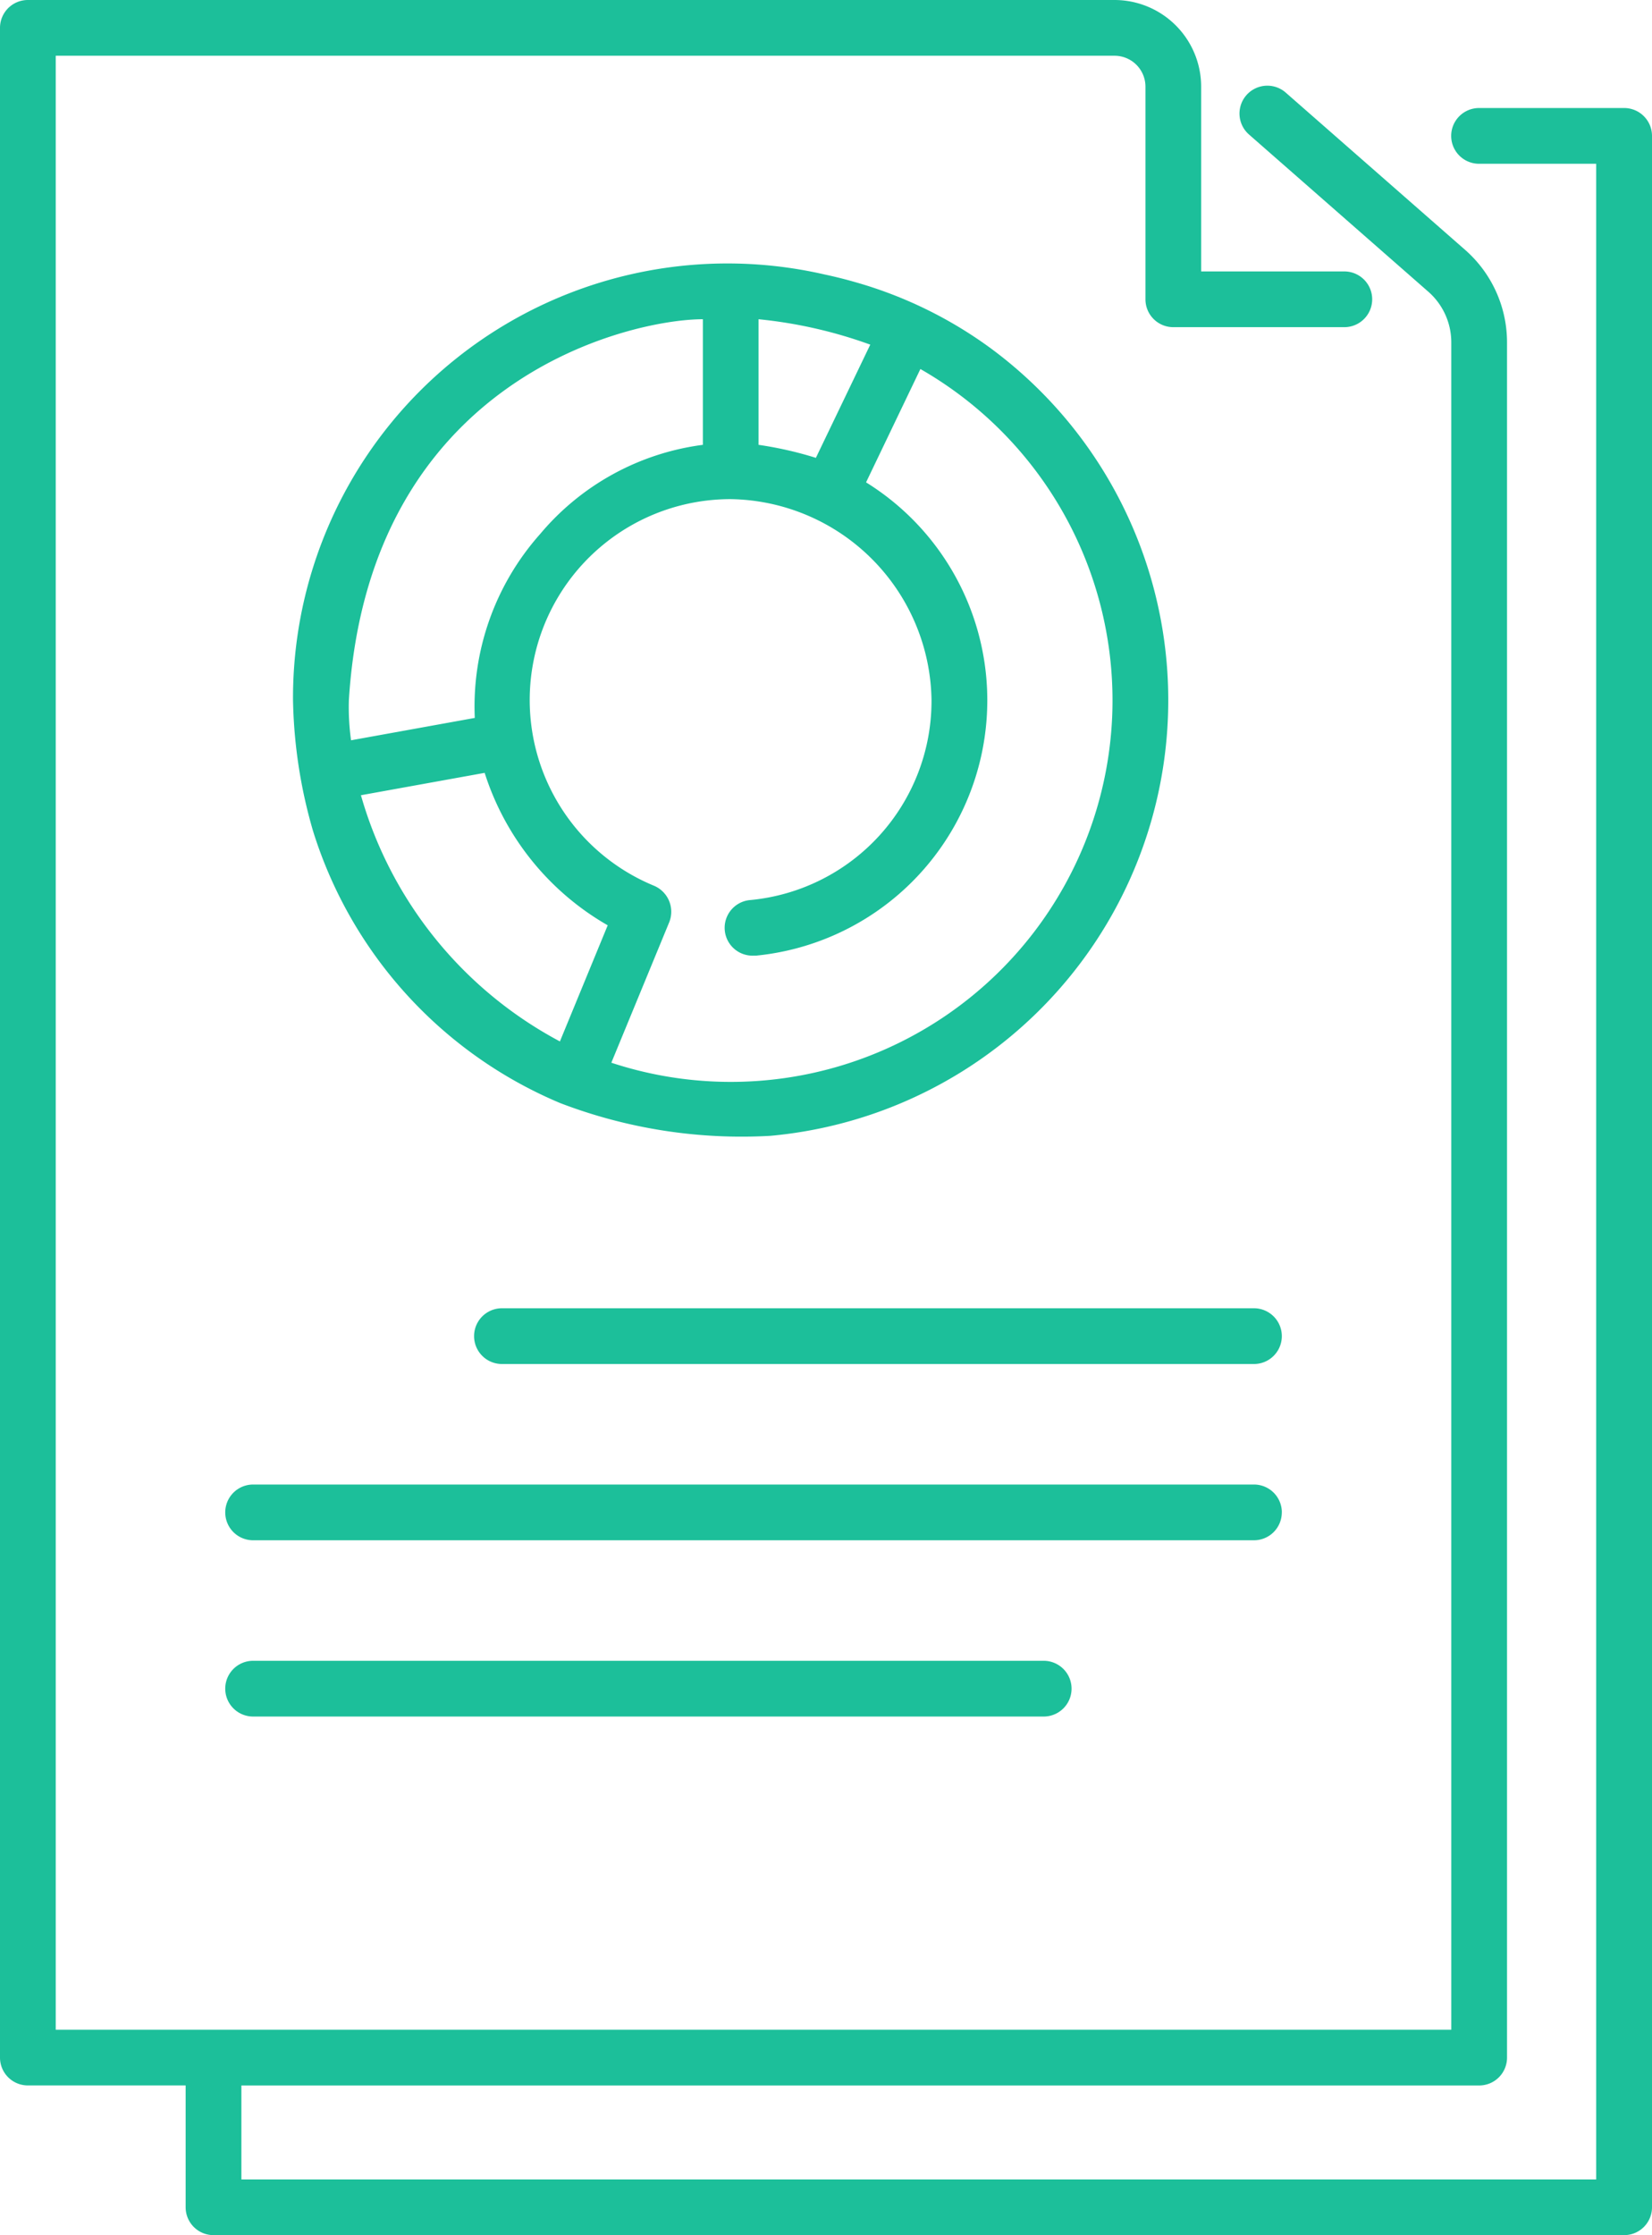 <svg xmlns="http://www.w3.org/2000/svg" width="40.988" height="55.453" viewBox="0 0 40.988 55.453">
  <g id="report_1_" data-name="report (1)" transform="translate(-51.428 -9.586)">
    <path id="Path_14587" data-name="Path 14587" d="M91.725,12.266h-3.6a.691.691,0,1,0,0,1.383h2.906V63.656H57.417V61.325H88.128a.691.691,0,0,0,.691-.691V18.083a3.053,3.053,0,0,0-1.042-2.3l-4.449-3.9a.691.691,0,1,0-.911,1.04l4.449,3.9a1.671,1.671,0,0,1,.57,1.257V59.942H52.811V10.969H79.082a.767.767,0,0,1,.766.766v5.277a.691.691,0,0,0,.691.691h4.243a.691.691,0,0,0,0-1.383H81.23V11.735a2.151,2.151,0,0,0-2.149-2.149H52.119a.691.691,0,0,0-.691.691V60.633a.691.691,0,0,0,.691.691h3.915v3.023a.691.691,0,0,0,.691.691h35a.691.691,0,0,0,.691-.691V12.957a.691.691,0,0,0-.691-.691Z" fill="#1cbf9a"/>
    <path id="Path_14588" data-name="Path 14588" d="M98.643,47.683a10.778,10.778,0,0,0-13.2,10.554,12.35,12.35,0,0,0,.494,3.241,10.8,10.8,0,0,0,6.136,6.76,12.576,12.576,0,0,0,5.215.812,10.853,10.853,0,0,0,5.48-19.528,10.541,10.541,0,0,0-3.381-1.653Q99.019,47.763,98.643,47.683ZM93.251,63.827l-1.186,2.881A10.029,10.029,0,0,1,87.128,60.6l3.07-.555A6.7,6.7,0,0,0,93.251,63.827Zm12.515-5.153a9.47,9.47,0,0,1-12.425,8.562l1.437-3.487a.7.7,0,0,0-.387-.907,4.984,4.984,0,0,1,1.91-9.588,5.061,5.061,0,0,1,4.984,4.984A4.963,4.963,0,0,1,96.794,63.2a.691.691,0,0,0,.067,1.38c.022,0,.045,0,.068,0a6.365,6.365,0,0,0,2.732-11.742l1.348-2.812a9.476,9.476,0,0,1,4.757,8.654Zm-6-9.254L98.416,52.23a9.137,9.137,0,0,0-1.423-.323V48.791A11.4,11.4,0,0,1,99.764,49.421Zm-4.154-.63v3.117a6.336,6.336,0,0,0-4.037,2.212,6.435,6.435,0,0,0-1.622,4.563l-3.07.555a5.933,5.933,0,0,1-.054-1C87.332,50.237,93.841,48.791,95.611,48.791Zm13.674,24.538H90.627a.691.691,0,0,0,0,1.383h18.658a.691.691,0,1,0,0-1.383Zm.691,5.064a.691.691,0,0,0-.691-.691H84.453a.691.691,0,1,0,0,1.383h24.831A.691.691,0,0,0,109.976,78.393ZM84.453,82.074a.691.691,0,1,0,0,1.383h19.615a.691.691,0,0,0,0-1.383Z" transform="translate(-26.745 -31.285)" fill="#1cbf9a"/>
  </g>
</svg>
